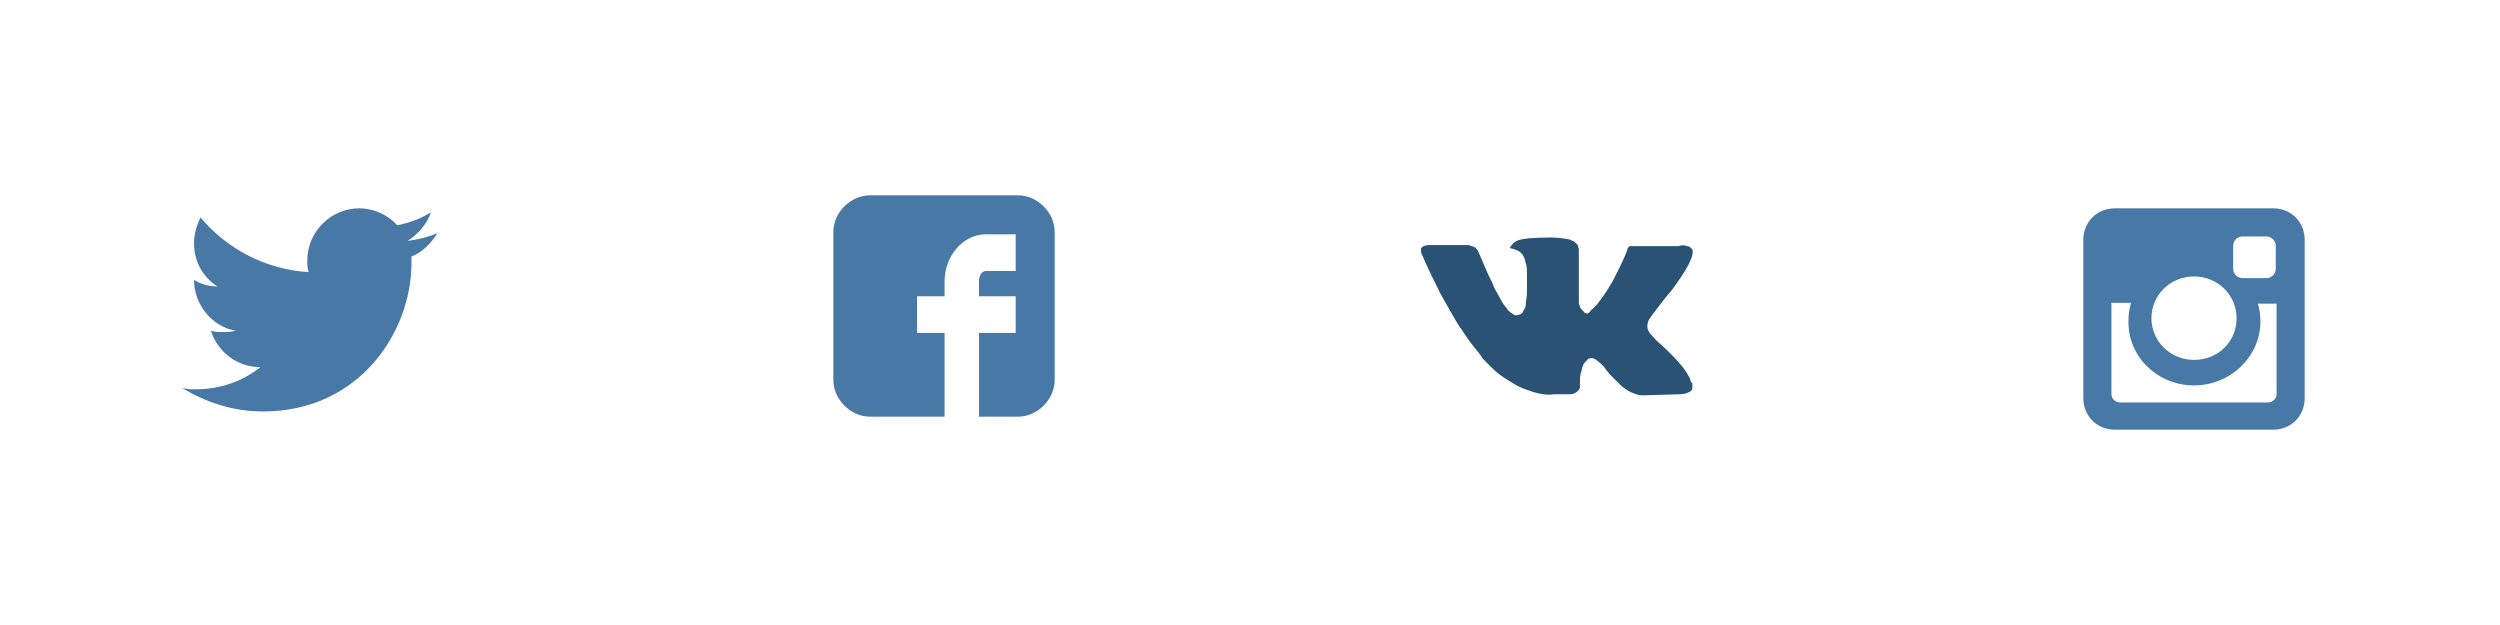 <svg width="192" height="48" viewBox="0 0 192 48" fill="none" xmlns="http://www.w3.org/2000/svg">
<path d="M174.581 16H162.419C161.046 16 160 17.046 160 18.419V30.581C160 31.954 161.046 33 162.419 33H174.581C175.954 33 177 31.954 177 30.581V18.419C177 17.046 175.954 16 174.581 16ZM168.5 29.6C171.312 29.6 173.6 27.377 173.6 24.696C173.6 24.238 173.535 23.715 173.404 23.323H174.842V30.254C174.842 30.581 174.581 30.908 174.188 30.908H162.812C162.485 30.908 162.158 30.646 162.158 30.254V23.258H163.662C163.531 23.715 163.465 24.173 163.465 24.631C163.4 27.377 165.688 29.6 168.5 29.6ZM168.5 27.639C166.669 27.639 165.231 26.2 165.231 24.435C165.231 22.669 166.669 21.231 168.5 21.231C170.331 21.231 171.769 22.669 171.769 24.435C171.769 26.265 170.331 27.639 168.5 27.639ZM174.777 20.642C174.777 21.035 174.45 21.361 174.058 21.361H172.227C171.835 21.361 171.508 21.035 171.508 20.642V18.877C171.508 18.485 171.835 18.158 172.227 18.158H174.058C174.45 18.158 174.777 18.485 174.777 18.877V20.642Z" fill="#4878A6"/>
<path d="M129.806 29.115C129.806 29.032 129.723 29.032 129.723 28.949C129.391 28.285 128.644 27.455 127.648 26.542C127.149 26.126 126.9 25.794 126.734 25.628C126.485 25.296 126.485 25.047 126.568 24.715C126.651 24.466 126.983 24.051 127.565 23.304C127.897 22.889 128.063 22.64 128.312 22.39C129.557 20.73 130.138 19.651 129.972 19.152L129.889 19.07C129.806 18.986 129.723 18.903 129.557 18.903C129.391 18.82 129.142 18.82 128.893 18.903H125.738C125.655 18.903 125.655 18.903 125.489 18.903C125.406 18.903 125.323 18.903 125.323 18.903H125.24H125.157L125.074 18.986C124.991 19.07 124.991 19.07 124.991 19.152C124.659 20.066 124.244 20.813 123.828 21.643C123.579 22.058 123.33 22.473 123.081 22.805C122.832 23.138 122.666 23.387 122.5 23.553C122.334 23.719 122.168 23.802 122.085 23.968C122.002 24.051 121.836 24.134 121.836 24.051C121.753 24.051 121.67 24.051 121.67 23.968C121.587 23.885 121.504 23.802 121.421 23.719C121.338 23.636 121.338 23.47 121.255 23.304C121.255 23.138 121.255 22.972 121.255 22.889C121.255 22.805 121.255 22.556 121.255 22.39C121.255 22.141 121.255 21.975 121.255 21.892C121.255 21.643 121.255 21.311 121.255 20.979C121.255 20.647 121.255 20.398 121.255 20.232C121.255 20.066 121.255 19.817 121.255 19.651C121.255 19.402 121.255 19.235 121.255 19.152C121.255 19.07 121.172 18.903 121.172 18.82C121.089 18.737 121.006 18.654 120.923 18.571C120.84 18.488 120.674 18.488 120.591 18.405C120.175 18.322 119.677 18.239 119.096 18.239C117.768 18.239 116.855 18.322 116.522 18.488C116.356 18.571 116.19 18.654 116.107 18.82C115.941 18.986 115.941 19.07 116.024 19.07C116.439 19.152 116.772 19.319 116.938 19.568L117.021 19.734C117.104 19.817 117.104 19.983 117.187 20.232C117.27 20.481 117.27 20.73 117.27 21.062C117.27 21.56 117.27 22.058 117.27 22.39C117.27 22.805 117.187 23.055 117.187 23.304C117.187 23.553 117.104 23.719 117.021 23.802C116.938 23.968 116.938 24.051 116.855 24.051C116.855 24.051 116.855 24.134 116.772 24.134C116.689 24.134 116.605 24.217 116.439 24.217C116.356 24.217 116.19 24.134 116.107 24.051C115.941 23.968 115.775 23.802 115.692 23.636C115.526 23.47 115.36 23.221 115.194 22.889C115.028 22.556 114.779 22.224 114.613 21.726L114.447 21.394C114.364 21.228 114.198 20.896 114.032 20.481C113.866 20.066 113.7 19.734 113.534 19.319C113.451 19.152 113.368 19.07 113.285 18.986H113.202C113.202 18.986 113.119 18.903 113.035 18.903C112.952 18.903 112.869 18.82 112.786 18.82H109.798C109.466 18.82 109.299 18.903 109.216 18.986L109.133 19.07C109.133 19.07 109.133 19.152 109.133 19.235C109.133 19.319 109.133 19.402 109.216 19.568C109.632 20.564 110.13 21.56 110.628 22.556C111.126 23.47 111.624 24.3 111.956 24.881C112.371 25.462 112.703 26.043 113.119 26.542C113.534 27.04 113.783 27.372 113.866 27.538C114.032 27.704 114.115 27.787 114.198 27.87L114.447 28.119C114.613 28.285 114.862 28.534 115.194 28.783C115.526 29.032 115.941 29.281 116.356 29.53C116.772 29.779 117.27 29.945 117.768 30.111C118.349 30.278 118.847 30.361 119.345 30.278H120.591C120.84 30.278 121.006 30.195 121.172 30.029L121.255 29.945C121.255 29.863 121.338 29.863 121.338 29.779C121.338 29.696 121.338 29.613 121.338 29.447C121.338 29.115 121.338 28.866 121.421 28.617C121.504 28.368 121.504 28.202 121.587 28.036C121.67 27.87 121.753 27.787 121.836 27.704C121.919 27.621 122.002 27.538 122.002 27.538H122.085C122.251 27.455 122.5 27.538 122.666 27.704C122.915 27.87 123.164 28.119 123.33 28.368C123.496 28.617 123.745 28.866 124.078 29.198C124.41 29.53 124.659 29.779 124.825 29.863L125.074 30.029C125.24 30.111 125.406 30.195 125.655 30.278C125.904 30.361 126.07 30.361 126.236 30.361L129.059 30.278C129.308 30.278 129.557 30.195 129.723 30.111C129.889 30.029 129.972 29.945 129.972 29.779C129.972 29.696 129.972 29.53 129.972 29.447C129.806 29.281 129.806 29.198 129.806 29.115Z" fill="#2A5275"/>
<path d="M81 17.819C81 16.321 79.679 15 78.181 15H66.819C65.321 15 64 16.321 64 17.819V29.181C64 30.679 65.321 32 66.819 32H72.544V25.57H70.43V22.751H72.544V21.606C72.544 19.668 73.953 17.995 75.715 17.995H78.005V20.814H75.715C75.451 20.814 75.186 21.078 75.186 21.606V22.751H78.005V25.57H75.186V32H78.181C79.679 32 81 30.679 81 29.181V17.819Z" fill="#4878A6"/>
<path d="M33.6 17.9C32.9 18.2 32.1 18.4 31.3 18.5C32.1 18 32.8 17.2 33.1 16.3C32.3 16.8 31.5 17.1 30.5 17.3C29.8 16.5 28.7 16 27.6 16C25.4 16 23.6 17.8 23.6 20C23.6 20.3 23.6 20.6 23.7 20.9C20.4 20.7 17.4 19.1 15.4 16.7C15.1 17.3 14.9 18 14.9 18.7C14.9 20.1 15.6 21.3 16.7 22C16 22 15.4 21.8 14.9 21.5C14.9 23.4 16.3 25.1 18.1 25.4C17.8 25.5 17.4 25.5 17 25.5C16.7 25.5 16.5 25.5 16.2 25.4C16.7 27 18.2 28.2 20 28.2C18.6 29.3 16.9 29.9 15 29.9C14.7 29.9 14.4 29.9 14 29.8C15.8 30.9 17.9 31.6 20.2 31.6C27.6 31.6 31.6 25.5 31.6 20.2V19.7C32.4 19.4 33.1 18.7 33.6 17.9Z" fill="#4878A6"/>
</svg>
